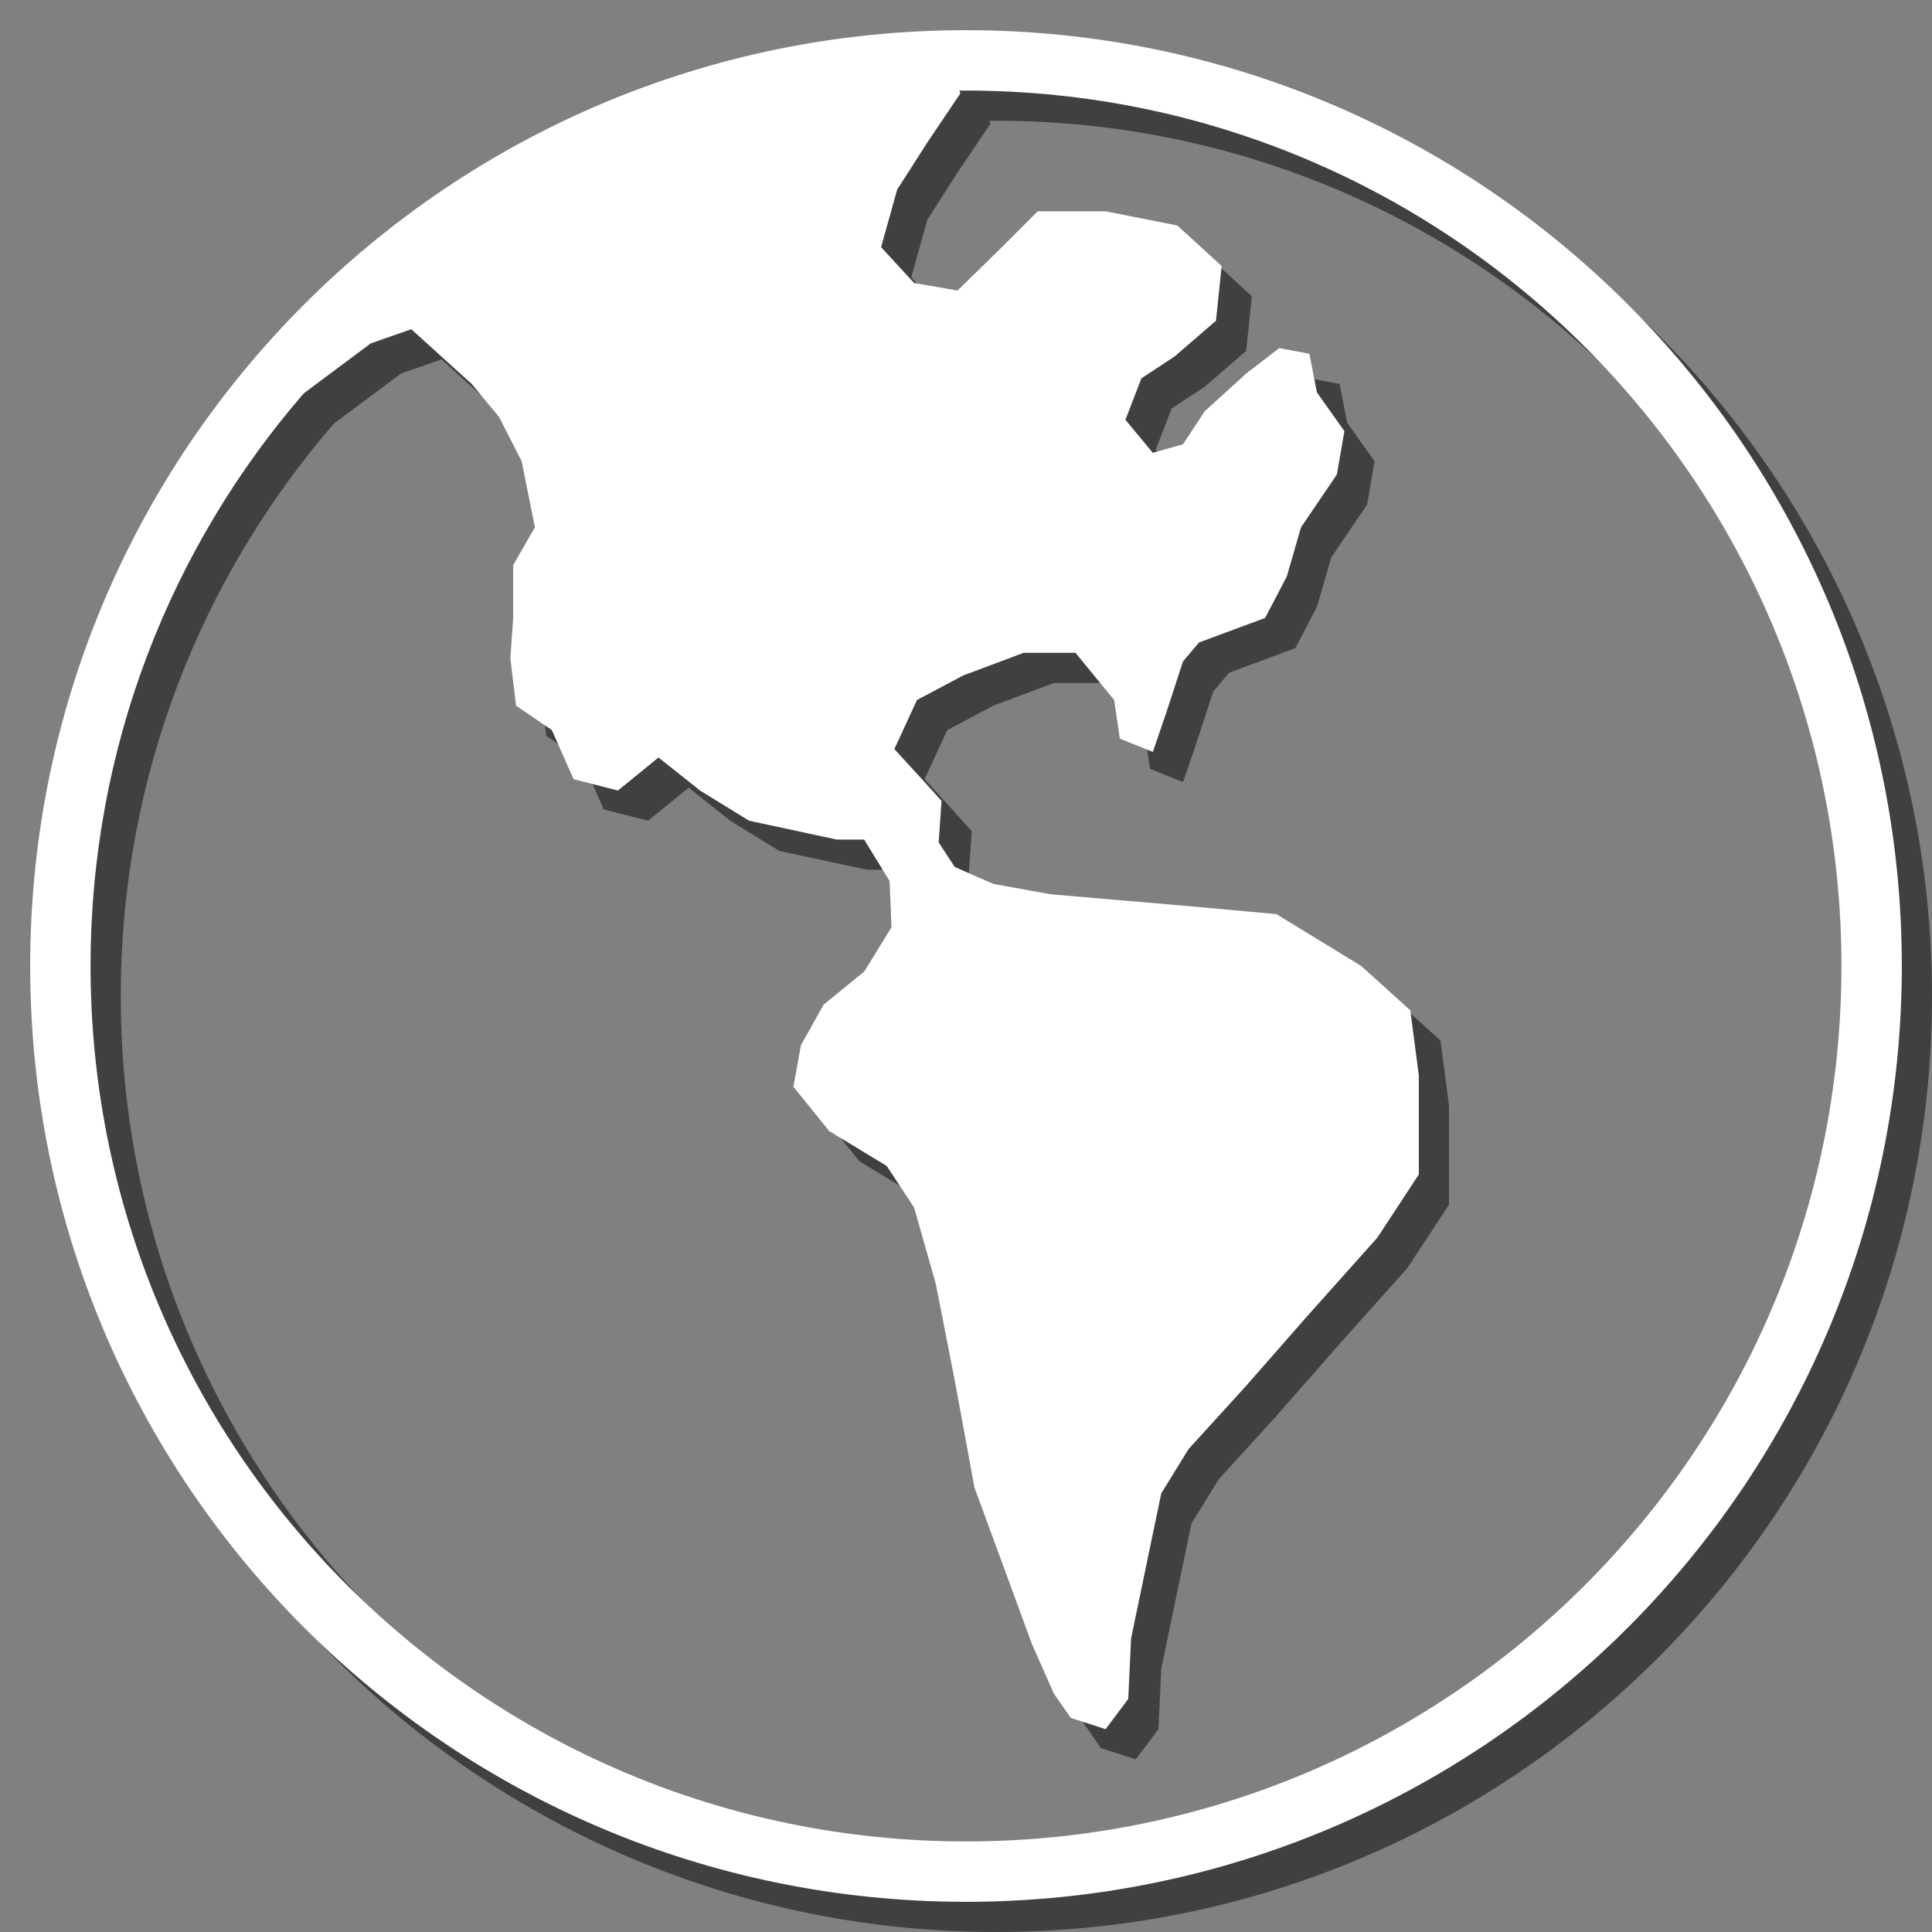 <?xml version="1.0" encoding="UTF-8" standalone="no"?>
<!-- Created with Inkscape (http://www.inkscape.org/) -->

<svg
   xmlns:dc="http://purl.org/dc/elements/1.1/"
   xmlns:cc="http://creativecommons.org/ns#"
   xmlns:rdf="http://www.w3.org/1999/02/22-rdf-syntax-ns#"
   xmlns:svg="http://www.w3.org/2000/svg"
   xmlns="http://www.w3.org/2000/svg"
   xmlns:sodipodi="http://sodipodi.sourceforge.net/DTD/sodipodi-0.dtd"
   xmlns:inkscape="http://www.inkscape.org/namespaces/inkscape"
   width="64px"
   height="64px"
   id="svg2985"
   version="1.1"
   inkscape:version="0.92.2 5c3e80d, 2017-08-06"
   inkscape:export-filename="/Users/toddcope/T3/Projects/Games/Eight Ways to Die/icons/1024.png"
   inkscape:export-xdpi="1536"
   inkscape:export-ydpi="1536"
   sodipodi:docname="icon.svg">
  <rect width="100%" height="100%" fill="#808080" stroke="none"/>
  <defs
     id="defs2987" />
  <sodipodi:namedview
     id="base"
     pagecolor="#ffffff"
     bordercolor="#666666"
     borderopacity="1.0"
     inkscape:pageopacity="0"
     inkscape:pageshadow="2"
     inkscape:zoom="5.5"
     inkscape:cx="32"
     inkscape:cy="30.179636"
     inkscape:current-layer="layer1"
     showgrid="true"
     inkscape:document-units="px"
     inkscape:grid-bbox="true"
     inkscape:window-width="1920"
     inkscape:window-height="1035"
     inkscape:window-x="0"
     inkscape:window-y="1"
     inkscape:window-maximized="1">
    <inkscape:grid
       type="xygrid"
       id="grid2993"
       empspacing="4"
       visible="true"
       enabled="true"
       snapvisiblegridlinesonly="true" />
  </sodipodi:namedview>
  <g
     id="layer1"
     inkscape:label="Layer 1"
     inkscape:groupmode="layer">
    <path
       inkscape:connector-curvature="0"
       id="path3909"
       d="M 33,2 C 15.879,2 2,15.879 2,33 2,50.121 15.879,64 33,64 50.121,64 64,50.121 64,33 64,15.879 50.121,2 33,2 z M 32.781,4 C 32.854,3.999 32.927,4 33,4 49.016,4 62,16.984 62,33 62,49.016 49.016,62 33,62 16.984,62 4,49.016 4,33 c 0,-7.254 2.661,-13.883 7.062,-18.969 l 2.219,-1.656 1.344,-0.469 2,1.812 0.906,1.094 0.75,1.469 0.438,2.188 -0.719,1.25 0,1.75 -0.094,1.344 0.188,1.562 1.188,0.812 0.719,1.625 1.469,0.375 1.344,-1.094 1.375,1.094 1.625,1 2.906,0.625 0.906,0 0.844,1.375 0.062,1.531 -0.906,1.469 -1.344,1.094 -0.75,1.344 -0.25,1.375 1.188,1.469 L 30.375,39.625 31.281,41 32,43.531 l 0.625,3.188 0.656,3.562 1,2.719 0.906,2.469 0.719,1.625 0.562,0.812 1.156,0.375 0.75,-1 0.094,-2 L 39,52.719 39.469,50.469 40.375,49 l 1.906,-2.094 2,-2.281 L 46.625,42 48,39.906 48,36.625 47.719,34.469 46.094,33 43.281,31.281 40.188,31 l -4.375,-0.375 -1.906,-0.344 -1.281,-0.562 -0.531,-0.812 0.094,-1.375 -0.562,-0.625 -1,-1.094 0.75,-1.625 1.531,-0.812 2,-0.75 1.719,0 1.281,1.562 0.188,1.281 1.094,0.438 0.438,-1.281 0.562,-1.719 0.531,-0.625 2.188,-0.812 0.719,-1.375 0.469,-1.625 1.188,-1.75 0.25,-1.438 L 44.625,14 l -0.25,-1.281 -1,-0.188 -1.094,0.844 -1.375,1.25 -0.719,1.094 -1,0.281 -0.906,-1.094 0.531,-1.375 1.094,-0.719 1.375,-1.188 0.188,-1.812 L 40,8.469 37.625,8 l -2.25,0 -1.188,1.188 -1.469,1.438 -1.438,-0.25 -1.094,-1.188 0.531,-1.906 1,-1.562 1.094,-1.625 L 32.781,4 z"
       style="fill:#000000;fill-opacity:0.502;stroke:none" />
    <path
       style="fill:#ffffff;fill-opacity:1;stroke:none"
       d="M 32,1 C 14.879,1 1,14.879 1,32 1,49.121 14.879,63 32,63 49.121,63 63,49.121 63,32 63,14.879 49.121,1 32,1 z M 31.781,3 C 31.854,2.999 31.927,3 32,3 48.016,3 61,15.984 61,32 61,48.016 48.016,61 32,61 15.984,61 3,48.016 3,32 c 0,-7.254 2.661,-13.883 7.062,-18.969 l 2.219,-1.656 1.344,-0.469 2,1.812 0.906,1.094 0.75,1.469 0.438,2.188 -0.719,1.25 0,1.75 -0.094,1.344 0.188,1.562 1.188,0.812 0.719,1.625 1.469,0.375 1.344,-1.094 1.375,1.094 1.625,1 2.906,0.625 0.906,0 0.844,1.375 0.062,1.531 -0.906,1.469 -1.344,1.094 -0.75,1.344 -0.25,1.375 1.188,1.469 L 29.375,38.625 30.281,40 31,42.531 l 0.625,3.188 0.656,3.562 1,2.719 0.906,2.469 0.719,1.625 0.562,0.812 1.156,0.375 0.75,-1 0.094,-2 L 38,51.719 38.469,49.469 39.375,48 l 1.906,-2.094 2,-2.281 L 45.625,41 47,38.906 47,35.625 46.719,33.469 45.094,32 42.281,30.281 39.188,30 l -4.375,-0.375 -1.906,-0.344 -1.281,-0.562 -0.531,-0.812 0.094,-1.375 -0.562,-0.625 -1,-1.094 0.75,-1.625 1.531,-0.812 2,-0.75 1.719,0 1.281,1.562 0.188,1.281 1.094,0.438 0.438,-1.281 0.562,-1.719 0.531,-0.625 2.188,-0.812 0.719,-1.375 0.469,-1.625 1.188,-1.75 0.25,-1.438 L 43.625,13 l -0.25,-1.281 -1,-0.188 -1.094,0.844 -1.375,1.25 -0.719,1.094 -1,0.281 -0.906,-1.094 0.531,-1.375 1.094,-0.719 1.375,-1.188 0.188,-1.812 L 39,7.469 36.625,7 34.375,7 33.188,8.188 31.719,9.625 30.281,9.375 29.188,8.188 l 0.531,-1.906 1,-1.562 1.094,-1.625 L 31.781,3 z"
       id="path3131"
       inkscape:connector-curvature="0" />
  </g>
</svg>
